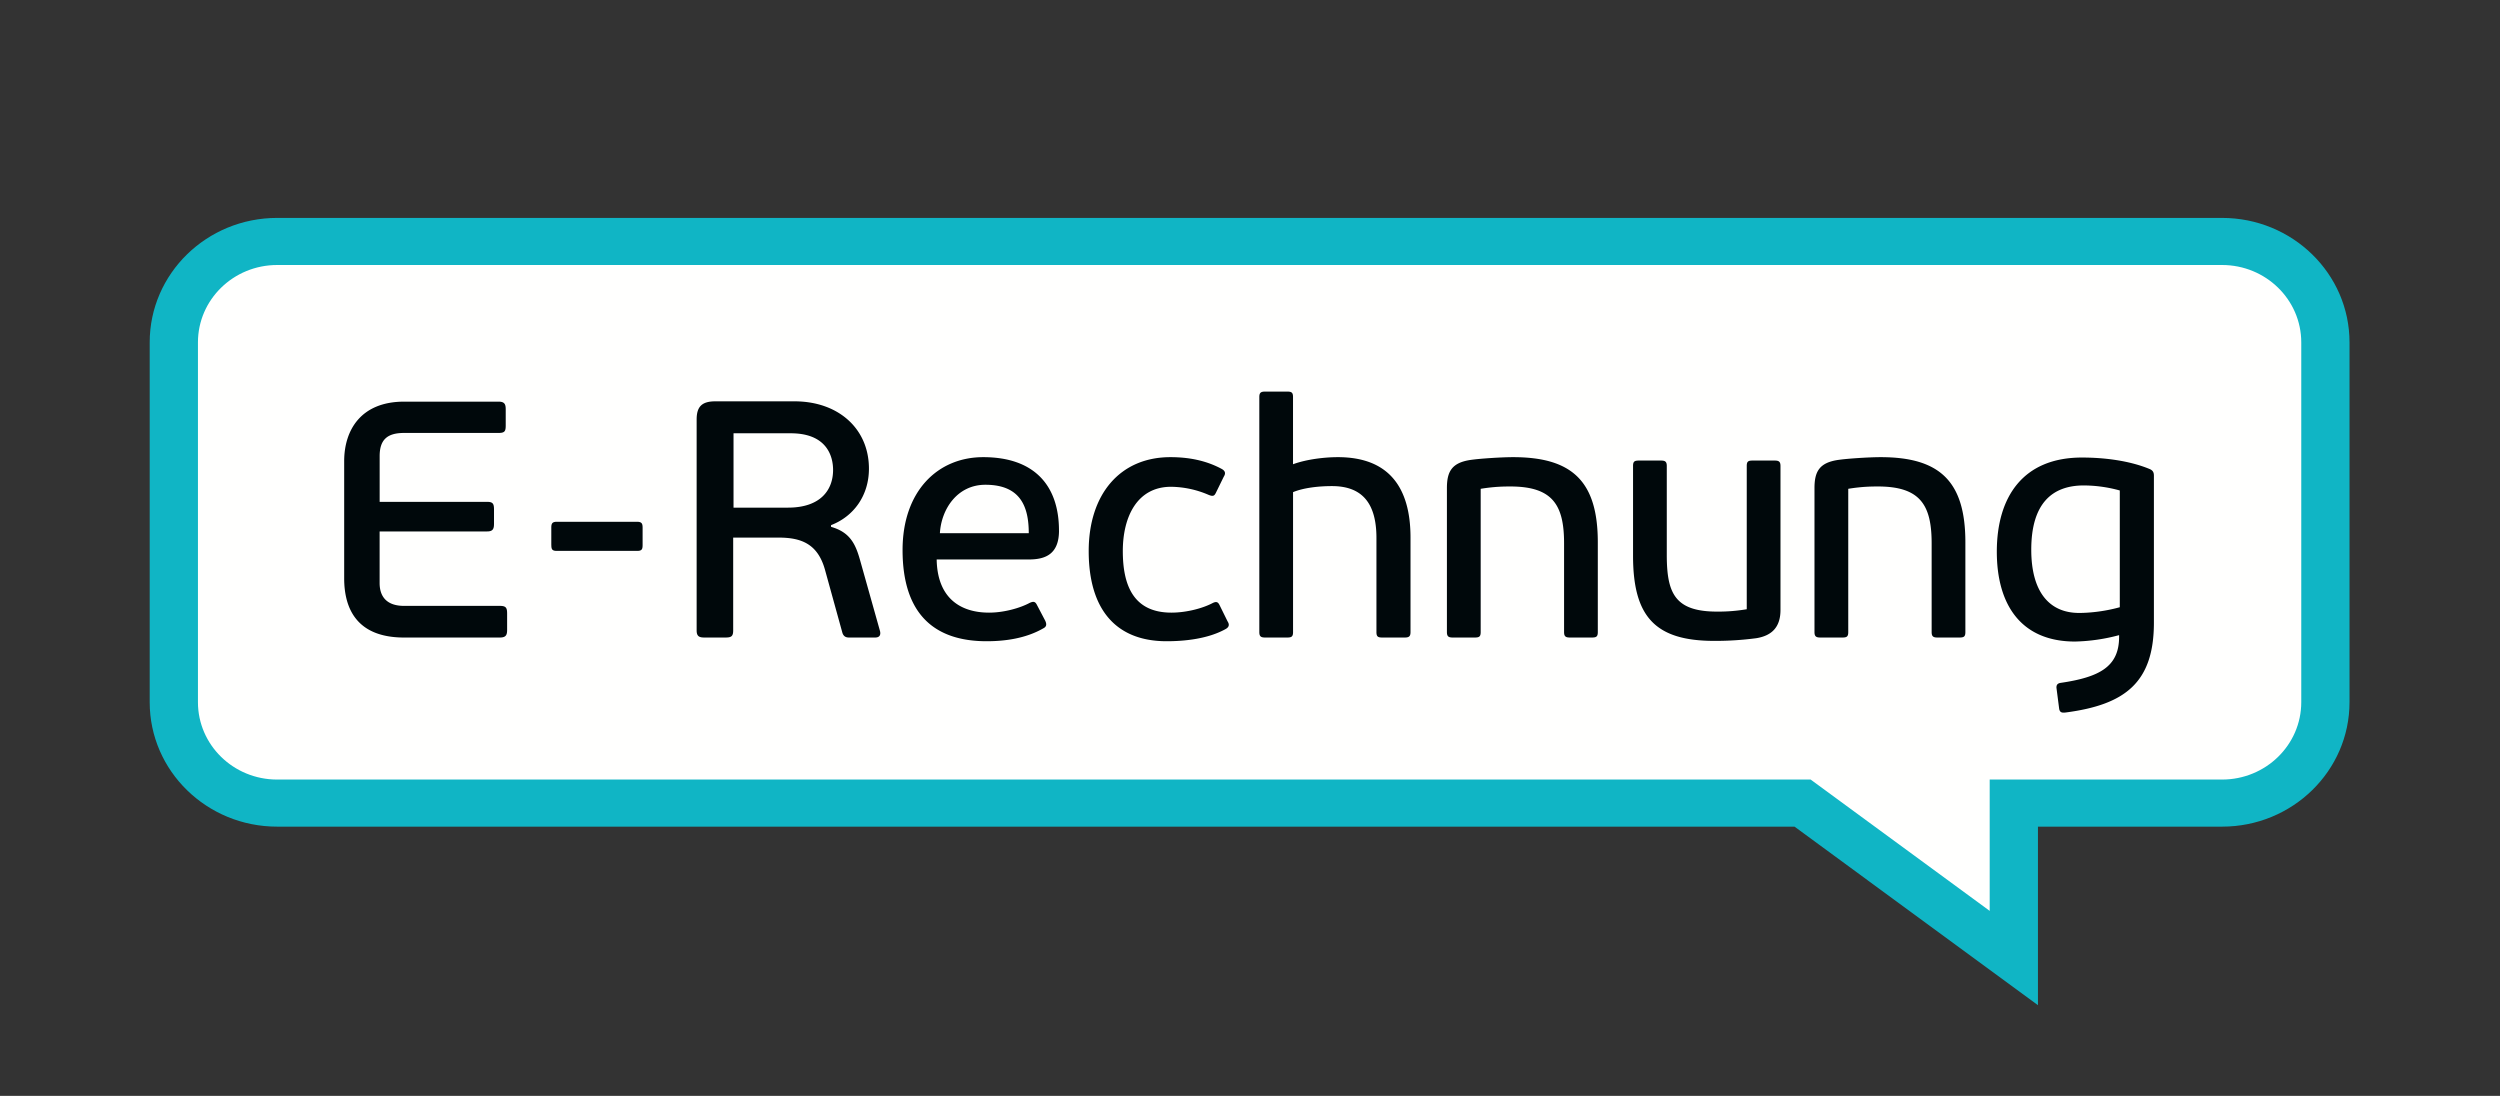 <svg xmlns="http://www.w3.org/2000/svg" width="73" height="32" viewBox="0 0 73 32">
    <rect x="0" y="0" width="73" height="32" fill="#333333" stroke="none"/>
    <g fill="none" fill-rule="evenodd">
        <path fill="#FFFFFE" d="M64.884 7.05H8.094c-1.667 0-3.019 1.32-3.019 2.948v10.505c0 1.628 1.352 2.948 3.018 2.948h44.543l6.168 4.523v-4.523h6.08c1.666 0 3.018-1.32 3.018-2.948V9.998c0-1.628-1.352-2.948-3.018-2.948"/>
        <path fill="#10B5C5" fill-rule="nonzero" d="M52.401 24.138H8.093c-2.055 0-3.722-1.627-3.722-3.635V9.998c0-2.008 1.667-3.635 3.722-3.635h56.79c2.056 0 3.723 1.627 3.723 3.635v10.505c0 2.008-1.667 3.635-3.722 3.635h-5.376v5.213L52.4 24.138zm5.698-1.375h6.785c1.277 0 2.313-1.012 2.313-2.26V9.998c0-1.248-1.036-2.26-2.313-2.26H8.094c-1.278 0-2.314 1.012-2.314 2.26v10.505c0 1.248 1.035 2.26 2.313 2.26h44.778l5.228 3.835v-3.835z"/>
        <path fill="#00080B" d="M14.597 18.616H11.8c-1.358 0-1.75-.816-1.75-1.73v-3.419c0-.913.493-1.739 1.75-1.739h2.757c.18 0 .21.079.21.226v.472c0 .167-.03.216-.21.216H11.8c-.503 0-.714.206-.714.678v1.334h3.139c.17 0 .2.059.2.226v.412c0 .148-.03.226-.2.226h-3.14v1.506c0 .393.202.668.715.668h2.797c.181 0 .211.059.211.226v.472c0 .147-.03.226-.211.226M16.098 15.909v-.496c0-.118.02-.177.161-.177h2.344c.141 0 .161.059.161.177v.496c0 .128-.02.177-.16.177h-2.345c-.14 0-.16-.05-.16-.177M23.089 12.652h-1.67v2.171h1.59c.955 0 1.317-.52 1.317-1.1 0-.423-.2-1.071-1.237-1.071zm-2.747-.403c0-.373.151-.53.544-.53h2.313c1.288 0 2.174.805 2.174 1.965 0 .785-.443 1.395-1.107 1.65v.05c.553.156.714.5.845.962l.583 2.073c.02.069.03.197-.14.197h-.755c-.07 0-.16-.01-.201-.138l-.513-1.857c-.212-.737-.684-.923-1.348-.923h-1.328v2.711c0 .177-.06.207-.232.207h-.603c-.151 0-.232-.03-.232-.207v-6.16zM28.773 14.155c-.825 0-1.288.717-1.328 1.415h2.595c0-.776-.241-1.415-1.267-1.415zm2.15 1.336c0 .688-.393.835-.836.845h-2.736c.02 1.14.704 1.553 1.53 1.553.442 0 .915-.138 1.186-.285.111-.05.161-.04.211.059l.242.461c.05.108.04.177-.06.226-.514.295-1.117.374-1.65.374-1.54 0-2.455-.806-2.455-2.663 0-1.72 1.026-2.712 2.354-2.712 1.52 0 2.213.855 2.213 2.142zM35.402 17.613c.13-.068.171-.02.211.06l.232.471c.07.108.03.177-.06.226-.514.285-1.188.354-1.721.354-1.459 0-2.274-.904-2.274-2.633 0-1.66.916-2.742 2.385-2.742.543 0 1.046.099 1.499.344.09.05.13.118.06.226l-.231.472c-.04.078-.07.118-.212.059a2.852 2.852 0 0 0-1.096-.236c-.996 0-1.409.884-1.409 1.877 0 .972.292 1.798 1.419 1.798.443 0 .915-.128 1.197-.276M41.187 18.458c0 .138-.06.158-.18.158h-.635c-.13 0-.18-.02-.18-.158v-2.75c0-1.022-.423-1.514-1.298-1.514-.393 0-.835.05-1.137.177v4.087c0 .138-.05.158-.181.158h-.624c-.12 0-.18-.02-.18-.158v-6.867c0-.138.06-.157.18-.157h.624c.13 0 .18.02.18.157v1.965c.403-.147.926-.207 1.309-.207 1.499 0 2.122.895 2.122 2.349v2.76M46.475 18.616h-.624c-.12 0-.18-.02-.18-.158v-2.593c0-1.12-.333-1.66-1.57-1.66-.151 0-.453 0-.865.068v4.185c0 .138-.05.158-.181.158h-.624c-.121 0-.181-.02-.181-.158v-4.205c0-.481.14-.746.704-.825.282-.04.905-.079 1.227-.079 1.73 0 2.475.708 2.475 2.486v2.623c0 .138-.05.158-.181.158M47.866 13.448h.624c.12 0 .18.02.18.157v2.594c0 1.12.232 1.66 1.47 1.66.15 0 .453 0 .865-.069v-4.185c0-.138.05-.157.181-.157h.624c.12 0 .18.02.18.157v4.205c0 .481-.23.747-.703.825a9.064 9.064 0 0 1-1.228.079c-1.73 0-2.374-.708-2.374-2.486v-2.623c0-.138.05-.157.181-.157M57.208 18.616h-.624c-.12 0-.18-.02-.18-.158v-2.593c0-1.12-.333-1.66-1.57-1.66-.151 0-.453 0-.865.068v4.185c0 .138-.05.158-.181.158h-.624c-.12 0-.181-.02-.181-.158v-4.205c0-.481.14-.746.704-.825.282-.04.905-.079 1.227-.079 1.73 0 2.475.708 2.475 2.486v2.623c0 .138-.05.158-.181.158M61.898 14.322a3.988 3.988 0 0 0-1.076-.147c-.895.01-1.509.52-1.509 1.876 0 1.228.523 1.847 1.398 1.847.242 0 .694-.03 1.187-.167v-3.409zm.865-.629c.1.04.131.099.131.197v4.293c0 1.75-.845 2.397-2.585 2.623-.1.01-.161 0-.181-.108l-.08-.619c0-.068.02-.118.11-.137 1.147-.167 1.72-.472 1.72-1.346v-.05a5.369 5.369 0 0 1-1.287.187c-1.58 0-2.284-1.08-2.284-2.623 0-1.611.774-2.75 2.485-2.75.644 0 1.378.088 1.971.333z"/>
    </g>
</svg>
